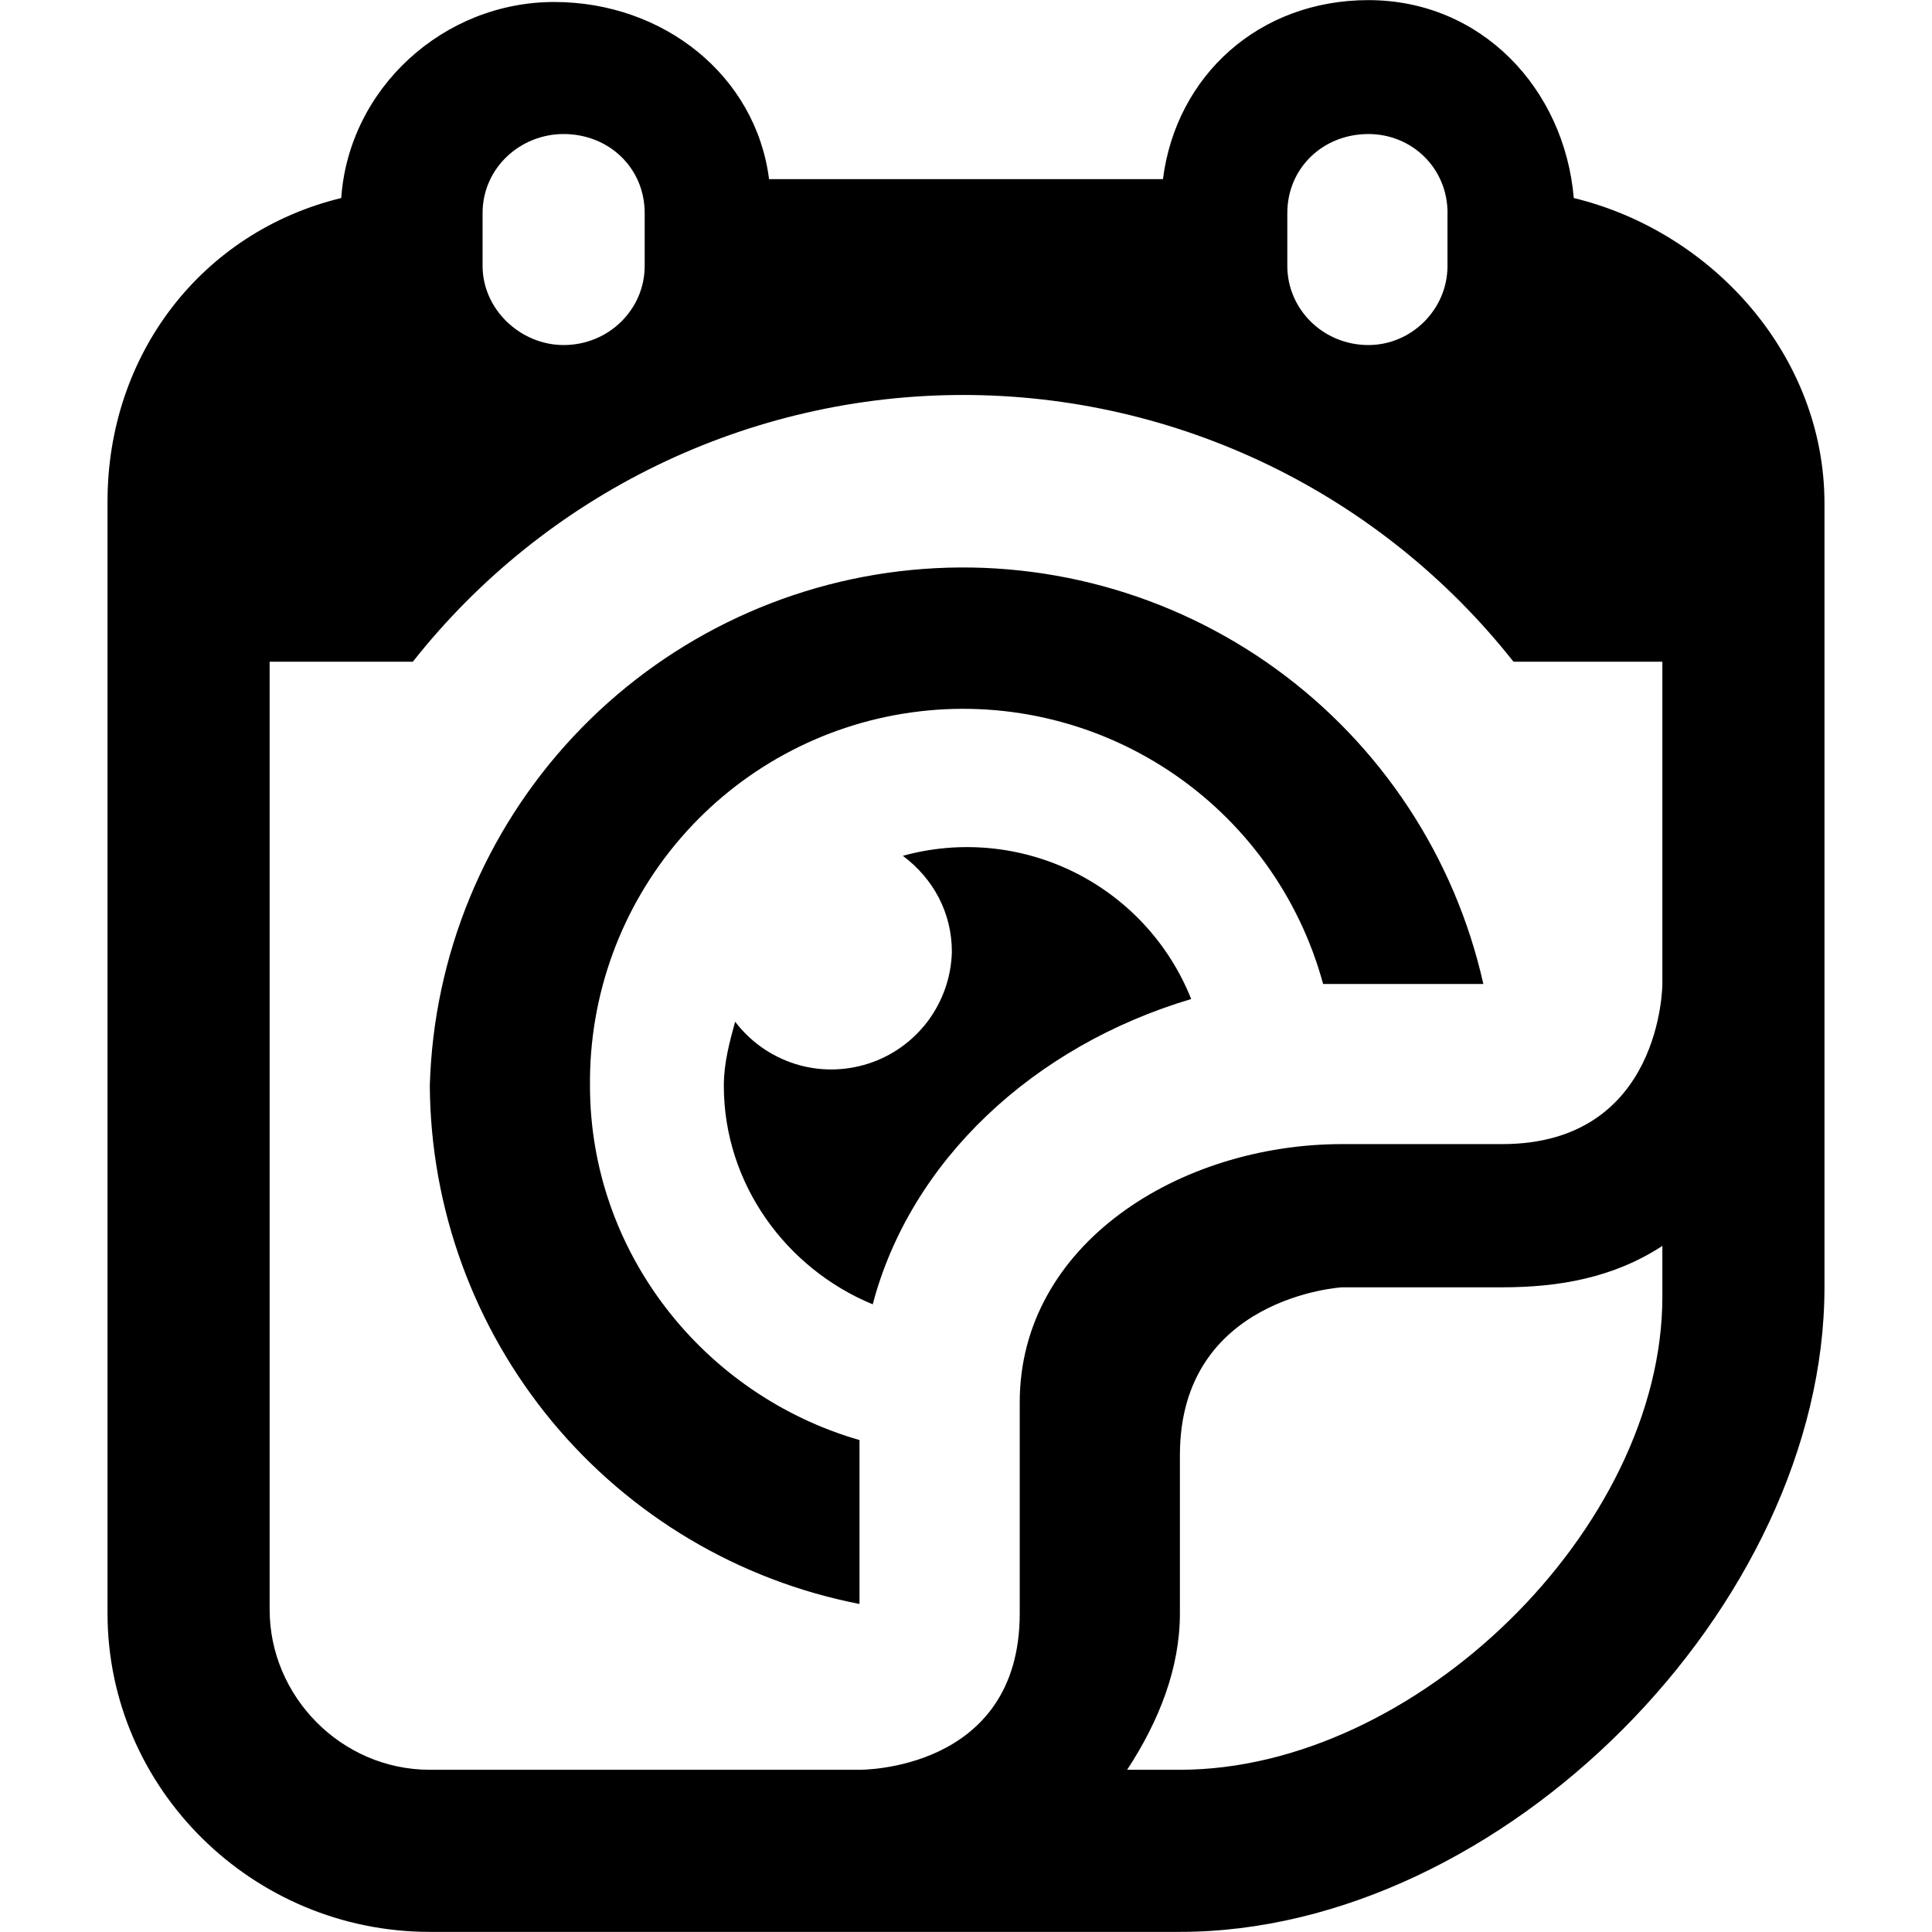 <svg width="32" height="32" viewBox="0 0 32 32" fill="none" xmlns="http://www.w3.org/2000/svg">
    <path d="M19.543 31.998H7.119C4.185 31.998 1.781 29.626 1.781 26.723V8.305C1.781 5.871 3.342 3.841 5.652 3.28C5.777 1.47 7.338 0.033 9.179 0.033C10.989 0.033 12.519 1.251 12.738 2.967H19.262C19.481 1.251 20.854 0.002 22.665 0.002C24.537 0.002 25.911 1.469 26.067 3.28C28.377 3.841 30.219 5.902 30.219 8.337V21.322C30.219 26.598 24.881 31.998 19.543 31.998ZM19.543 29.313C23.445 29.313 27.534 25.318 27.534 21.478V20.636C26.723 21.166 25.817 21.322 24.881 21.322H22.228C22.228 21.322 19.543 21.478 19.543 24.1V26.723C19.543 27.628 19.2 28.502 18.669 29.313H19.543ZM10.678 3.53C10.678 2.781 10.085 2.22 9.335 2.22C8.618 2.22 7.993 2.781 7.993 3.53V4.404C7.993 5.122 8.618 5.715 9.335 5.715C10.085 5.715 10.678 5.122 10.678 4.405V3.53ZM23.976 3.53C23.976 2.781 23.383 2.22 22.665 2.22C21.915 2.22 21.322 2.781 21.322 3.53V4.404C21.322 5.122 21.915 5.715 22.665 5.715C23.382 5.715 23.975 5.122 23.975 4.405V3.53H23.976ZM27.534 10.96H25.068C23.981 9.583 22.596 8.47 21.018 7.705C19.439 6.94 17.707 6.542 15.953 6.542C14.199 6.542 12.467 6.94 10.888 7.705C9.31 8.47 7.925 9.583 6.838 10.96H4.466V26.66C4.466 28.096 5.652 29.313 7.119 29.313H14.236C14.236 29.313 16.89 29.345 16.89 26.723V23.226C16.89 20.604 19.543 18.95 22.228 18.95H24.881C27.534 18.95 27.534 16.297 27.534 16.297V10.959V10.96ZM21.915 16.298C21.521 14.848 20.611 13.591 19.357 12.763C18.103 11.935 16.591 11.592 15.102 11.799C13.614 12.005 12.252 12.747 11.271 13.885C10.289 15.024 9.757 16.48 9.772 17.983C9.772 20.73 11.645 23.103 14.236 23.852V26.567C12.241 26.178 10.442 25.11 9.145 23.546C7.848 21.981 7.132 20.015 7.119 17.983C7.18 15.831 8.024 13.775 9.494 12.202C10.964 10.629 12.957 9.647 15.1 9.44C17.243 9.233 19.388 9.815 21.132 11.078C22.875 12.341 24.098 14.197 24.569 16.298H21.915ZM11.989 17.983C11.989 17.609 12.082 17.265 12.176 16.922C12.426 17.252 12.773 17.496 13.168 17.621C13.562 17.746 13.986 17.744 14.381 17.617C14.775 17.491 15.12 17.244 15.368 16.913C15.616 16.581 15.755 16.181 15.766 15.767C15.766 15.111 15.454 14.549 14.954 14.175C15.902 13.913 16.914 14.01 17.796 14.448C18.677 14.886 19.366 15.633 19.73 16.547C17.108 17.327 15.08 19.232 14.455 21.604C13.019 21.011 11.989 19.606 11.989 17.984V17.983Z" fill="black"/>
</svg>
    